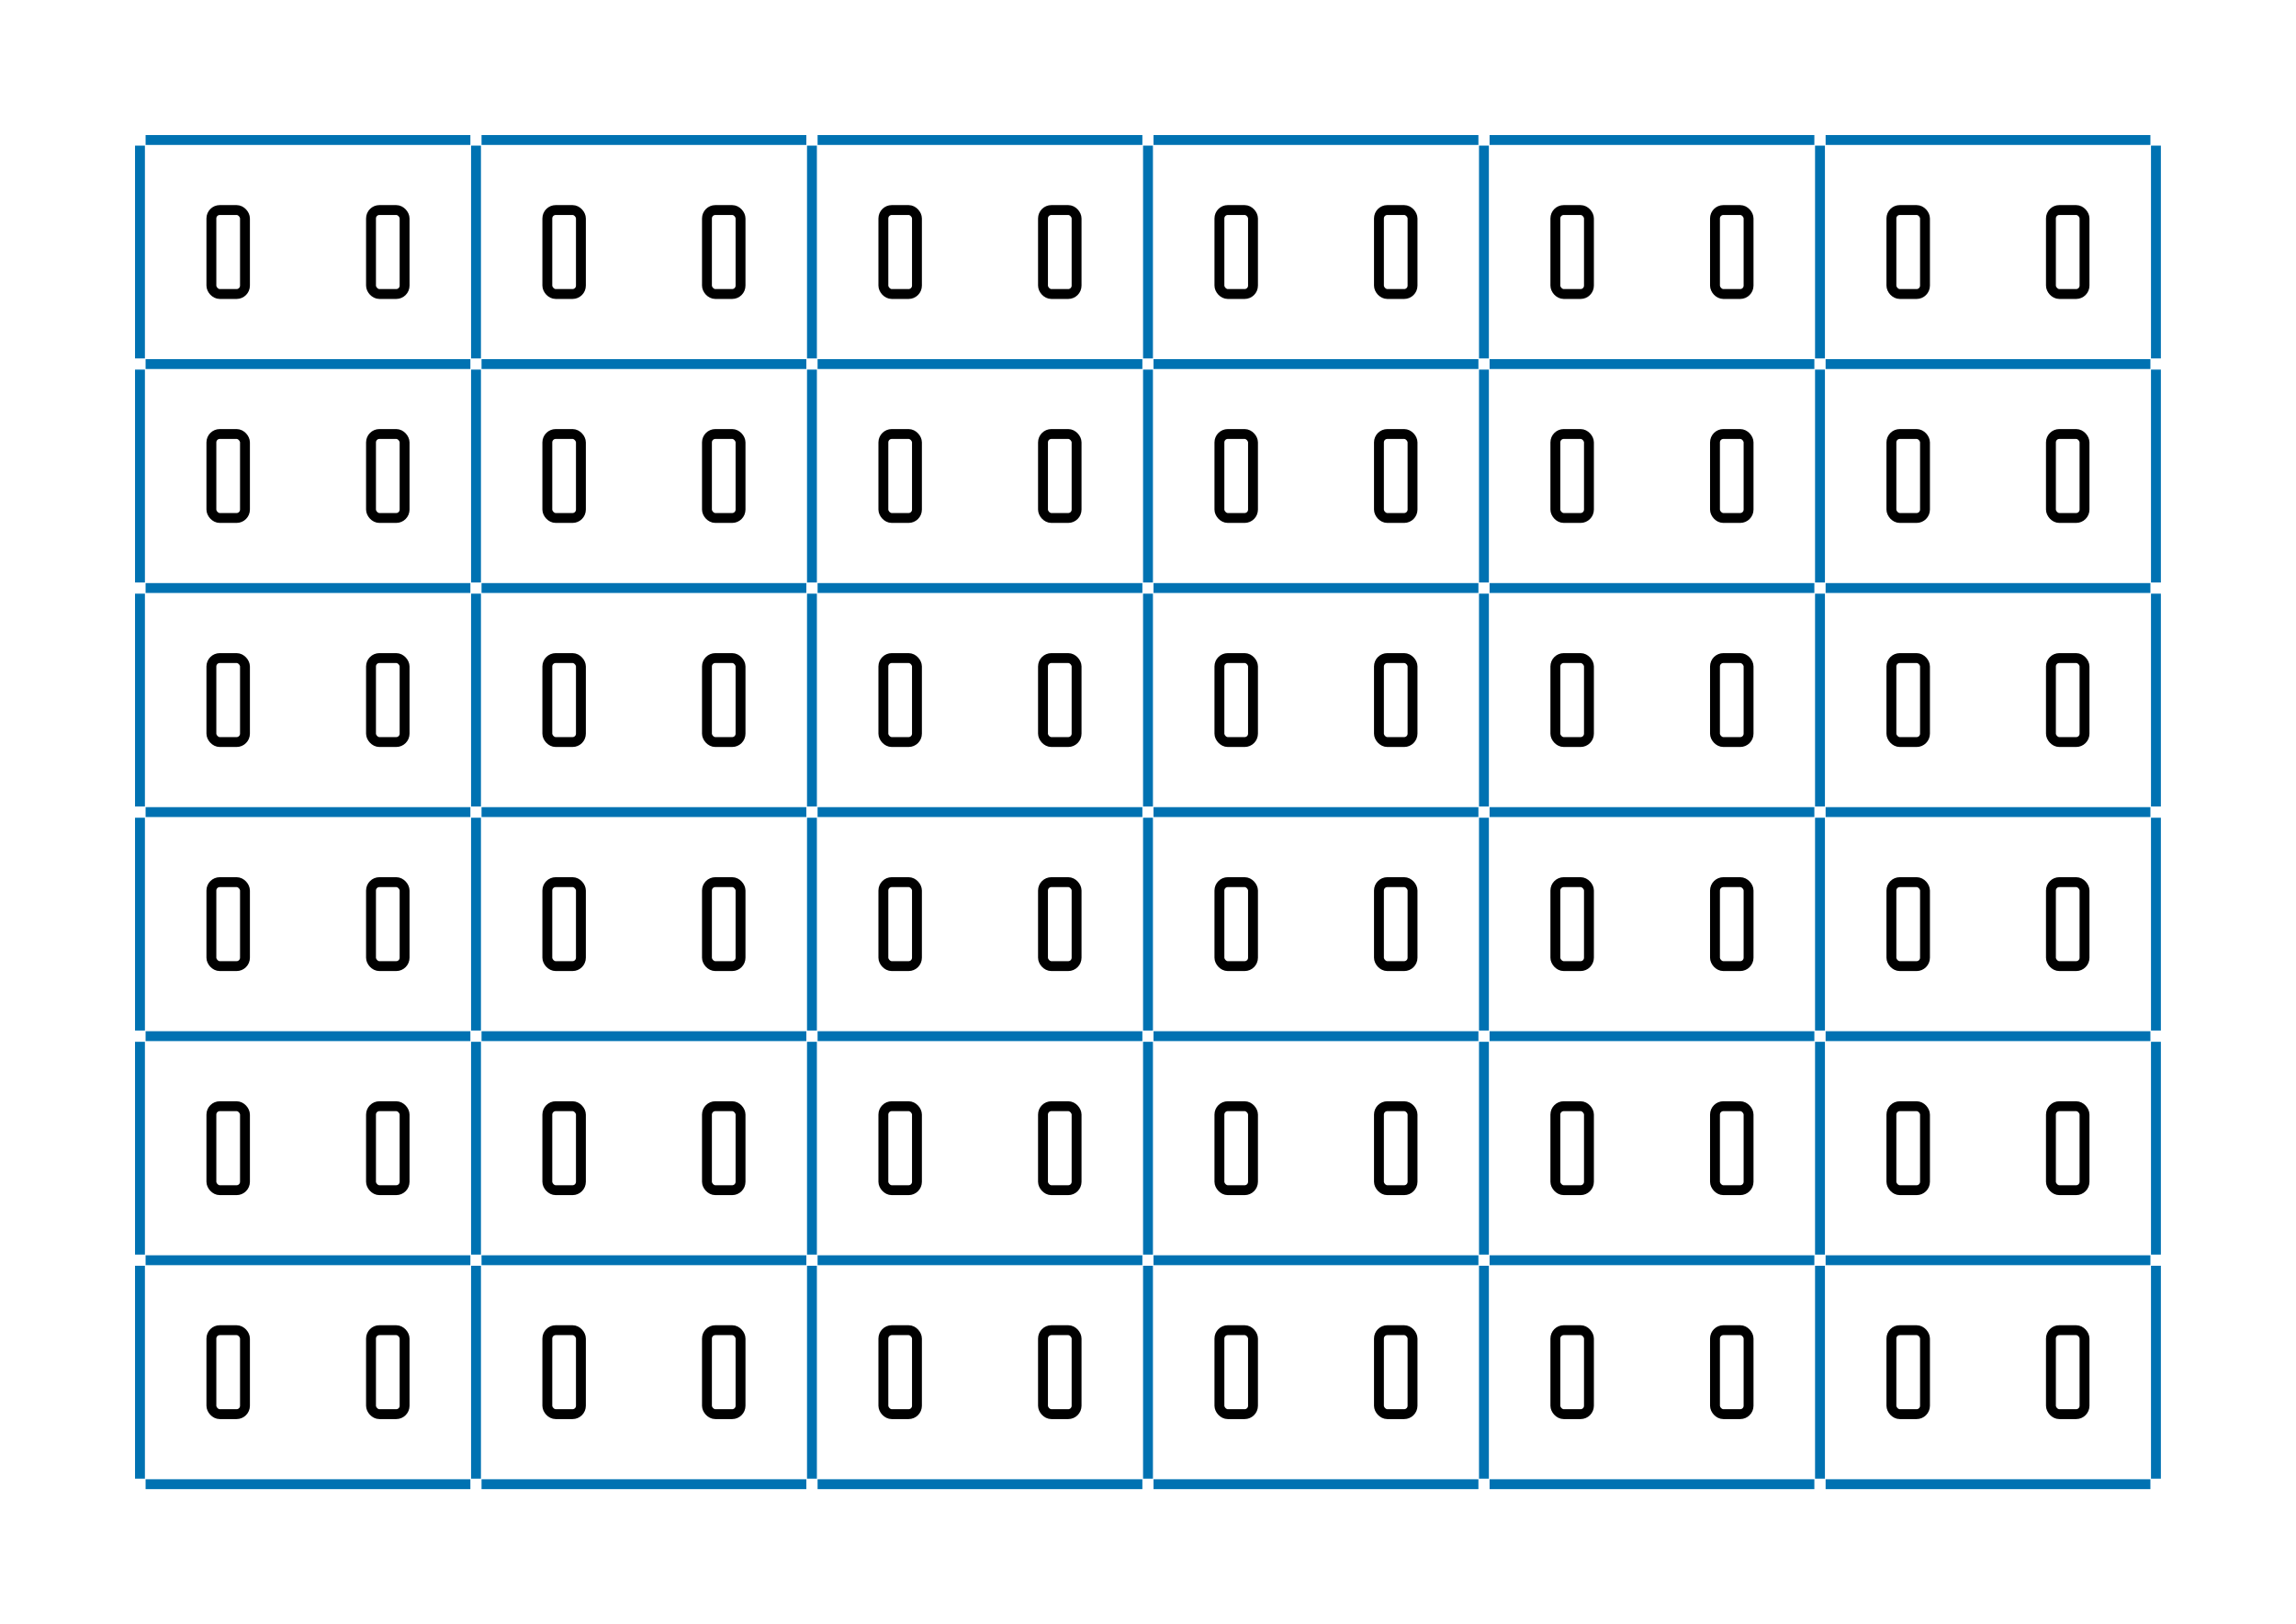 
<svg viewbox="0 0 232.44 164.41"
     width="232.44"
     height="164.41"
     xmlns="http://www.w3.org/2000/svg">
  <g transform="translate(14.17, 14.17)">
    <line x1="0.57" y1="0.00" x2="33.45" y2="0.00" stroke="#0072B2" />
    <line x1="34.58" y1="0.00" x2="67.46" y2="0.00" stroke="#0072B2" />
    <line x1="68.60" y1="0.00" x2="101.48" y2="0.00" stroke="#0072B2" />
    <line x1="102.61" y1="0.00" x2="135.50" y2="0.00" stroke="#0072B2" />
    <line x1="136.63" y1="0.00" x2="169.51" y2="0.00" stroke="#0072B2" />
    <line x1="170.65" y1="0.00" x2="203.53" y2="0.00" stroke="#0072B2" />
    <line x1="0.57" y1="22.68" x2="33.45" y2="22.68" stroke="#0072B2" />
    <line x1="34.58" y1="22.68" x2="67.46" y2="22.68" stroke="#0072B2" />
    <line x1="68.60" y1="22.68" x2="101.48" y2="22.68" stroke="#0072B2" />
    <line x1="102.61" y1="22.68" x2="135.50" y2="22.68" stroke="#0072B2" />
    <line x1="136.63" y1="22.68" x2="169.51" y2="22.68" stroke="#0072B2" />
    <line x1="170.65" y1="22.68" x2="203.53" y2="22.68" stroke="#0072B2" />
    <line x1="0.57" y1="45.35" x2="33.45" y2="45.35" stroke="#0072B2" />
    <line x1="34.58" y1="45.35" x2="67.46" y2="45.35" stroke="#0072B2" />
    <line x1="68.60" y1="45.35" x2="101.48" y2="45.35" stroke="#0072B2" />
    <line x1="102.61" y1="45.35" x2="135.50" y2="45.35" stroke="#0072B2" />
    <line x1="136.63" y1="45.35" x2="169.51" y2="45.35" stroke="#0072B2" />
    <line x1="170.65" y1="45.35" x2="203.53" y2="45.35" stroke="#0072B2" />
    <line x1="0.57" y1="68.03" x2="33.45" y2="68.03" stroke="#0072B2" />
    <line x1="34.58" y1="68.03" x2="67.46" y2="68.03" stroke="#0072B2" />
    <line x1="68.60" y1="68.03" x2="101.48" y2="68.03" stroke="#0072B2" />
    <line x1="102.61" y1="68.03" x2="135.50" y2="68.03" stroke="#0072B2" />
    <line x1="136.63" y1="68.03" x2="169.51" y2="68.03" stroke="#0072B2" />
    <line x1="170.65" y1="68.03" x2="203.53" y2="68.03" stroke="#0072B2" />
    <line x1="0.57" y1="90.71" x2="33.45" y2="90.71" stroke="#0072B2" />
    <line x1="34.58" y1="90.71" x2="67.46" y2="90.71" stroke="#0072B2" />
    <line x1="68.60" y1="90.71" x2="101.48" y2="90.71" stroke="#0072B2" />
    <line x1="102.61" y1="90.71" x2="135.50" y2="90.71" stroke="#0072B2" />
    <line x1="136.63" y1="90.71" x2="169.51" y2="90.71" stroke="#0072B2" />
    <line x1="170.65" y1="90.71" x2="203.53" y2="90.71" stroke="#0072B2" />
    <line x1="0.57" y1="113.39" x2="33.45" y2="113.39" stroke="#0072B2" />
    <line x1="34.58" y1="113.39" x2="67.46" y2="113.39" stroke="#0072B2" />
    <line x1="68.60" y1="113.39" x2="101.48" y2="113.39" stroke="#0072B2" />
    <line x1="102.61" y1="113.39" x2="135.50" y2="113.39" stroke="#0072B2" />
    <line x1="136.63" y1="113.39" x2="169.51" y2="113.39" stroke="#0072B2" />
    <line x1="170.65" y1="113.39" x2="203.53" y2="113.39" stroke="#0072B2" />
    <line x1="0.57" y1="136.06" x2="33.45" y2="136.06" stroke="#0072B2" />
    <line x1="34.58" y1="136.06" x2="67.46" y2="136.06" stroke="#0072B2" />
    <line x1="68.60" y1="136.06" x2="101.48" y2="136.06" stroke="#0072B2" />
    <line x1="102.61" y1="136.06" x2="135.50" y2="136.06" stroke="#0072B2" />
    <line x1="136.63" y1="136.06" x2="169.51" y2="136.06" stroke="#0072B2" />
    <line x1="170.65" y1="136.06" x2="203.53" y2="136.06" stroke="#0072B2" />

    <line x1="0.00" y1="0.57" x2="0.00" y2="22.11" stroke="#0072B2" />
    <line x1="34.02" y1="0.57" x2="34.02" y2="22.11" stroke="#0072B2" />
    <line x1="68.03" y1="0.57" x2="68.03" y2="22.11" stroke="#0072B2" />
    <line x1="102.05" y1="0.57" x2="102.05" y2="22.11" stroke="#0072B2" />
    <line x1="136.06" y1="0.57" x2="136.06" y2="22.11" stroke="#0072B2" />
    <line x1="170.08" y1="0.57" x2="170.08" y2="22.11" stroke="#0072B2" />
    <line x1="204.09" y1="0.57" x2="204.09" y2="22.11" stroke="#0072B2" />
    <line x1="0.00" y1="23.24" x2="0.00" y2="44.79" stroke="#0072B2" />
    <line x1="34.02" y1="23.24" x2="34.02" y2="44.79" stroke="#0072B2" />
    <line x1="68.03" y1="23.24" x2="68.03" y2="44.79" stroke="#0072B2" />
    <line x1="102.05" y1="23.24" x2="102.05" y2="44.79" stroke="#0072B2" />
    <line x1="136.06" y1="23.24" x2="136.06" y2="44.79" stroke="#0072B2" />
    <line x1="170.08" y1="23.24" x2="170.08" y2="44.79" stroke="#0072B2" />
    <line x1="204.09" y1="23.24" x2="204.09" y2="44.79" stroke="#0072B2" />
    <line x1="0.00" y1="45.92" x2="0.00" y2="67.46" stroke="#0072B2" />
    <line x1="34.02" y1="45.92" x2="34.02" y2="67.46" stroke="#0072B2" />
    <line x1="68.03" y1="45.92" x2="68.03" y2="67.46" stroke="#0072B2" />
    <line x1="102.05" y1="45.92" x2="102.05" y2="67.46" stroke="#0072B2" />
    <line x1="136.06" y1="45.92" x2="136.06" y2="67.46" stroke="#0072B2" />
    <line x1="170.08" y1="45.92" x2="170.08" y2="67.46" stroke="#0072B2" />
    <line x1="204.09" y1="45.92" x2="204.09" y2="67.46" stroke="#0072B2" />
    <line x1="0.00" y1="68.60" x2="0.00" y2="90.14" stroke="#0072B2" />
    <line x1="34.02" y1="68.60" x2="34.02" y2="90.14" stroke="#0072B2" />
    <line x1="68.03" y1="68.60" x2="68.03" y2="90.14" stroke="#0072B2" />
    <line x1="102.05" y1="68.60" x2="102.05" y2="90.14" stroke="#0072B2" />
    <line x1="136.06" y1="68.60" x2="136.06" y2="90.14" stroke="#0072B2" />
    <line x1="170.08" y1="68.60" x2="170.08" y2="90.14" stroke="#0072B2" />
    <line x1="204.09" y1="68.60" x2="204.09" y2="90.14" stroke="#0072B2" />
    <line x1="0.00" y1="91.28" x2="0.00" y2="112.82" stroke="#0072B2" />
    <line x1="34.02" y1="91.28" x2="34.02" y2="112.82" stroke="#0072B2" />
    <line x1="68.03" y1="91.28" x2="68.03" y2="112.82" stroke="#0072B2" />
    <line x1="102.05" y1="91.28" x2="102.05" y2="112.82" stroke="#0072B2" />
    <line x1="136.06" y1="91.28" x2="136.06" y2="112.82" stroke="#0072B2" />
    <line x1="170.08" y1="91.28" x2="170.08" y2="112.82" stroke="#0072B2" />
    <line x1="204.09" y1="91.28" x2="204.09" y2="112.82" stroke="#0072B2" />
    <line x1="0.00" y1="113.95" x2="0.00" y2="135.50" stroke="#0072B2" />
    <line x1="34.02" y1="113.95" x2="34.02" y2="135.50" stroke="#0072B2" />
    <line x1="68.03" y1="113.95" x2="68.03" y2="135.50" stroke="#0072B2" />
    <line x1="102.05" y1="113.95" x2="102.05" y2="135.50" stroke="#0072B2" />
    <line x1="136.06" y1="113.95" x2="136.06" y2="135.50" stroke="#0072B2" />
    <line x1="170.08" y1="113.95" x2="170.08" y2="135.50" stroke="#0072B2" />
    <line x1="204.09" y1="113.95" x2="204.09" y2="135.50" stroke="#0072B2" />

    <g><rect x="7.23" y="7.09" width="3.40" height="8.50" rx="0.85" style="fill: none; stroke: #000" /><rect x="23.39" y="7.09" width="3.40" height="8.50" rx="0.85" style="fill: none; stroke: #000" /></g>
    <g><rect x="41.24" y="7.09" width="3.40" height="8.50" rx="0.85" style="fill: none; stroke: #000" /><rect x="57.40" y="7.09" width="3.40" height="8.50" rx="0.85" style="fill: none; stroke: #000" /></g>
    <g><rect x="75.26" y="7.09" width="3.40" height="8.50" rx="0.85" style="fill: none; stroke: #000" /><rect x="91.42" y="7.09" width="3.40" height="8.50" rx="0.85" style="fill: none; stroke: #000" /></g>
    <g><rect x="109.28" y="7.09" width="3.40" height="8.50" rx="0.85" style="fill: none; stroke: #000" /><rect x="125.43" y="7.09" width="3.40" height="8.50" rx="0.85" style="fill: none; stroke: #000" /></g>
    <g><rect x="143.29" y="7.09" width="3.40" height="8.50" rx="0.85" style="fill: none; stroke: #000" /><rect x="159.45" y="7.09" width="3.40" height="8.50" rx="0.85" style="fill: none; stroke: #000" /></g>
    <g><rect x="177.31" y="7.09" width="3.40" height="8.50" rx="0.85" style="fill: none; stroke: #000" /><rect x="193.46" y="7.09" width="3.40" height="8.50" rx="0.85" style="fill: none; stroke: #000" /></g>
    <g><rect x="7.23" y="29.76" width="3.40" height="8.50" rx="0.85" style="fill: none; stroke: #000" /><rect x="23.39" y="29.76" width="3.40" height="8.50" rx="0.85" style="fill: none; stroke: #000" /></g>
    <g><rect x="41.24" y="29.76" width="3.40" height="8.50" rx="0.85" style="fill: none; stroke: #000" /><rect x="57.40" y="29.76" width="3.40" height="8.50" rx="0.85" style="fill: none; stroke: #000" /></g>
    <g><rect x="75.26" y="29.76" width="3.40" height="8.50" rx="0.85" style="fill: none; stroke: #000" /><rect x="91.42" y="29.76" width="3.40" height="8.50" rx="0.85" style="fill: none; stroke: #000" /></g>
    <g><rect x="109.28" y="29.76" width="3.40" height="8.50" rx="0.85" style="fill: none; stroke: #000" /><rect x="125.43" y="29.76" width="3.40" height="8.50" rx="0.85" style="fill: none; stroke: #000" /></g>
    <g><rect x="143.29" y="29.76" width="3.40" height="8.50" rx="0.85" style="fill: none; stroke: #000" /><rect x="159.45" y="29.76" width="3.40" height="8.50" rx="0.85" style="fill: none; stroke: #000" /></g>
    <g><rect x="177.31" y="29.76" width="3.40" height="8.50" rx="0.85" style="fill: none; stroke: #000" /><rect x="193.46" y="29.76" width="3.40" height="8.50" rx="0.85" style="fill: none; stroke: #000" /></g>
    <g><rect x="7.23" y="52.44" width="3.40" height="8.50" rx="0.85" style="fill: none; stroke: #000" /><rect x="23.39" y="52.44" width="3.40" height="8.50" rx="0.85" style="fill: none; stroke: #000" /></g>
    <g><rect x="41.24" y="52.44" width="3.40" height="8.50" rx="0.85" style="fill: none; stroke: #000" /><rect x="57.40" y="52.44" width="3.40" height="8.50" rx="0.85" style="fill: none; stroke: #000" /></g>
    <g><rect x="75.26" y="52.44" width="3.40" height="8.50" rx="0.85" style="fill: none; stroke: #000" /><rect x="91.42" y="52.44" width="3.40" height="8.50" rx="0.85" style="fill: none; stroke: #000" /></g>
    <g><rect x="109.28" y="52.44" width="3.40" height="8.50" rx="0.85" style="fill: none; stroke: #000" /><rect x="125.43" y="52.44" width="3.40" height="8.50" rx="0.85" style="fill: none; stroke: #000" /></g>
    <g><rect x="143.29" y="52.44" width="3.40" height="8.50" rx="0.85" style="fill: none; stroke: #000" /><rect x="159.45" y="52.44" width="3.40" height="8.50" rx="0.85" style="fill: none; stroke: #000" /></g>
    <g><rect x="177.31" y="52.44" width="3.40" height="8.50" rx="0.85" style="fill: none; stroke: #000" /><rect x="193.46" y="52.44" width="3.40" height="8.50" rx="0.85" style="fill: none; stroke: #000" /></g>
    <g><rect x="7.23" y="75.12" width="3.40" height="8.50" rx="0.85" style="fill: none; stroke: #000" /><rect x="23.39" y="75.12" width="3.40" height="8.50" rx="0.85" style="fill: none; stroke: #000" /></g>
    <g><rect x="41.24" y="75.12" width="3.40" height="8.50" rx="0.85" style="fill: none; stroke: #000" /><rect x="57.40" y="75.12" width="3.40" height="8.50" rx="0.85" style="fill: none; stroke: #000" /></g>
    <g><rect x="75.26" y="75.12" width="3.40" height="8.50" rx="0.85" style="fill: none; stroke: #000" /><rect x="91.42" y="75.12" width="3.40" height="8.50" rx="0.85" style="fill: none; stroke: #000" /></g>
    <g><rect x="109.28" y="75.12" width="3.40" height="8.50" rx="0.85" style="fill: none; stroke: #000" /><rect x="125.43" y="75.12" width="3.40" height="8.50" rx="0.85" style="fill: none; stroke: #000" /></g>
    <g><rect x="143.29" y="75.12" width="3.40" height="8.50" rx="0.85" style="fill: none; stroke: #000" /><rect x="159.45" y="75.12" width="3.40" height="8.50" rx="0.85" style="fill: none; stroke: #000" /></g>
    <g><rect x="177.31" y="75.12" width="3.40" height="8.50" rx="0.85" style="fill: none; stroke: #000" /><rect x="193.46" y="75.12" width="3.40" height="8.50" rx="0.85" style="fill: none; stroke: #000" /></g>
    <g><rect x="7.23" y="97.80" width="3.40" height="8.50" rx="0.85" style="fill: none; stroke: #000" /><rect x="23.39" y="97.80" width="3.40" height="8.50" rx="0.85" style="fill: none; stroke: #000" /></g>
    <g><rect x="41.24" y="97.80" width="3.40" height="8.50" rx="0.85" style="fill: none; stroke: #000" /><rect x="57.40" y="97.80" width="3.40" height="8.50" rx="0.85" style="fill: none; stroke: #000" /></g>
    <g><rect x="75.26" y="97.80" width="3.40" height="8.50" rx="0.85" style="fill: none; stroke: #000" /><rect x="91.42" y="97.80" width="3.40" height="8.50" rx="0.85" style="fill: none; stroke: #000" /></g>
    <g><rect x="109.28" y="97.80" width="3.40" height="8.50" rx="0.85" style="fill: none; stroke: #000" /><rect x="125.43" y="97.80" width="3.40" height="8.50" rx="0.85" style="fill: none; stroke: #000" /></g>
    <g><rect x="143.29" y="97.80" width="3.40" height="8.50" rx="0.85" style="fill: none; stroke: #000" /><rect x="159.45" y="97.80" width="3.40" height="8.50" rx="0.85" style="fill: none; stroke: #000" /></g>
    <g><rect x="177.31" y="97.80" width="3.40" height="8.50" rx="0.85" style="fill: none; stroke: #000" /><rect x="193.46" y="97.80" width="3.40" height="8.50" rx="0.85" style="fill: none; stroke: #000" /></g>
    <g><rect x="7.23" y="120.47" width="3.40" height="8.50" rx="0.85" style="fill: none; stroke: #000" /><rect x="23.39" y="120.47" width="3.40" height="8.50" rx="0.85" style="fill: none; stroke: #000" /></g>
    <g><rect x="41.24" y="120.47" width="3.40" height="8.50" rx="0.85" style="fill: none; stroke: #000" /><rect x="57.40" y="120.47" width="3.40" height="8.50" rx="0.85" style="fill: none; stroke: #000" /></g>
    <g><rect x="75.26" y="120.47" width="3.40" height="8.50" rx="0.85" style="fill: none; stroke: #000" /><rect x="91.42" y="120.47" width="3.40" height="8.50" rx="0.85" style="fill: none; stroke: #000" /></g>
    <g><rect x="109.28" y="120.47" width="3.40" height="8.50" rx="0.85" style="fill: none; stroke: #000" /><rect x="125.43" y="120.47" width="3.40" height="8.50" rx="0.85" style="fill: none; stroke: #000" /></g>
    <g><rect x="143.29" y="120.47" width="3.40" height="8.50" rx="0.85" style="fill: none; stroke: #000" /><rect x="159.45" y="120.47" width="3.40" height="8.50" rx="0.85" style="fill: none; stroke: #000" /></g>
    <g><rect x="177.31" y="120.47" width="3.40" height="8.50" rx="0.85" style="fill: none; stroke: #000" /><rect x="193.46" y="120.47" width="3.40" height="8.50" rx="0.85" style="fill: none; stroke: #000" /></g>
  </g>
</svg>
    